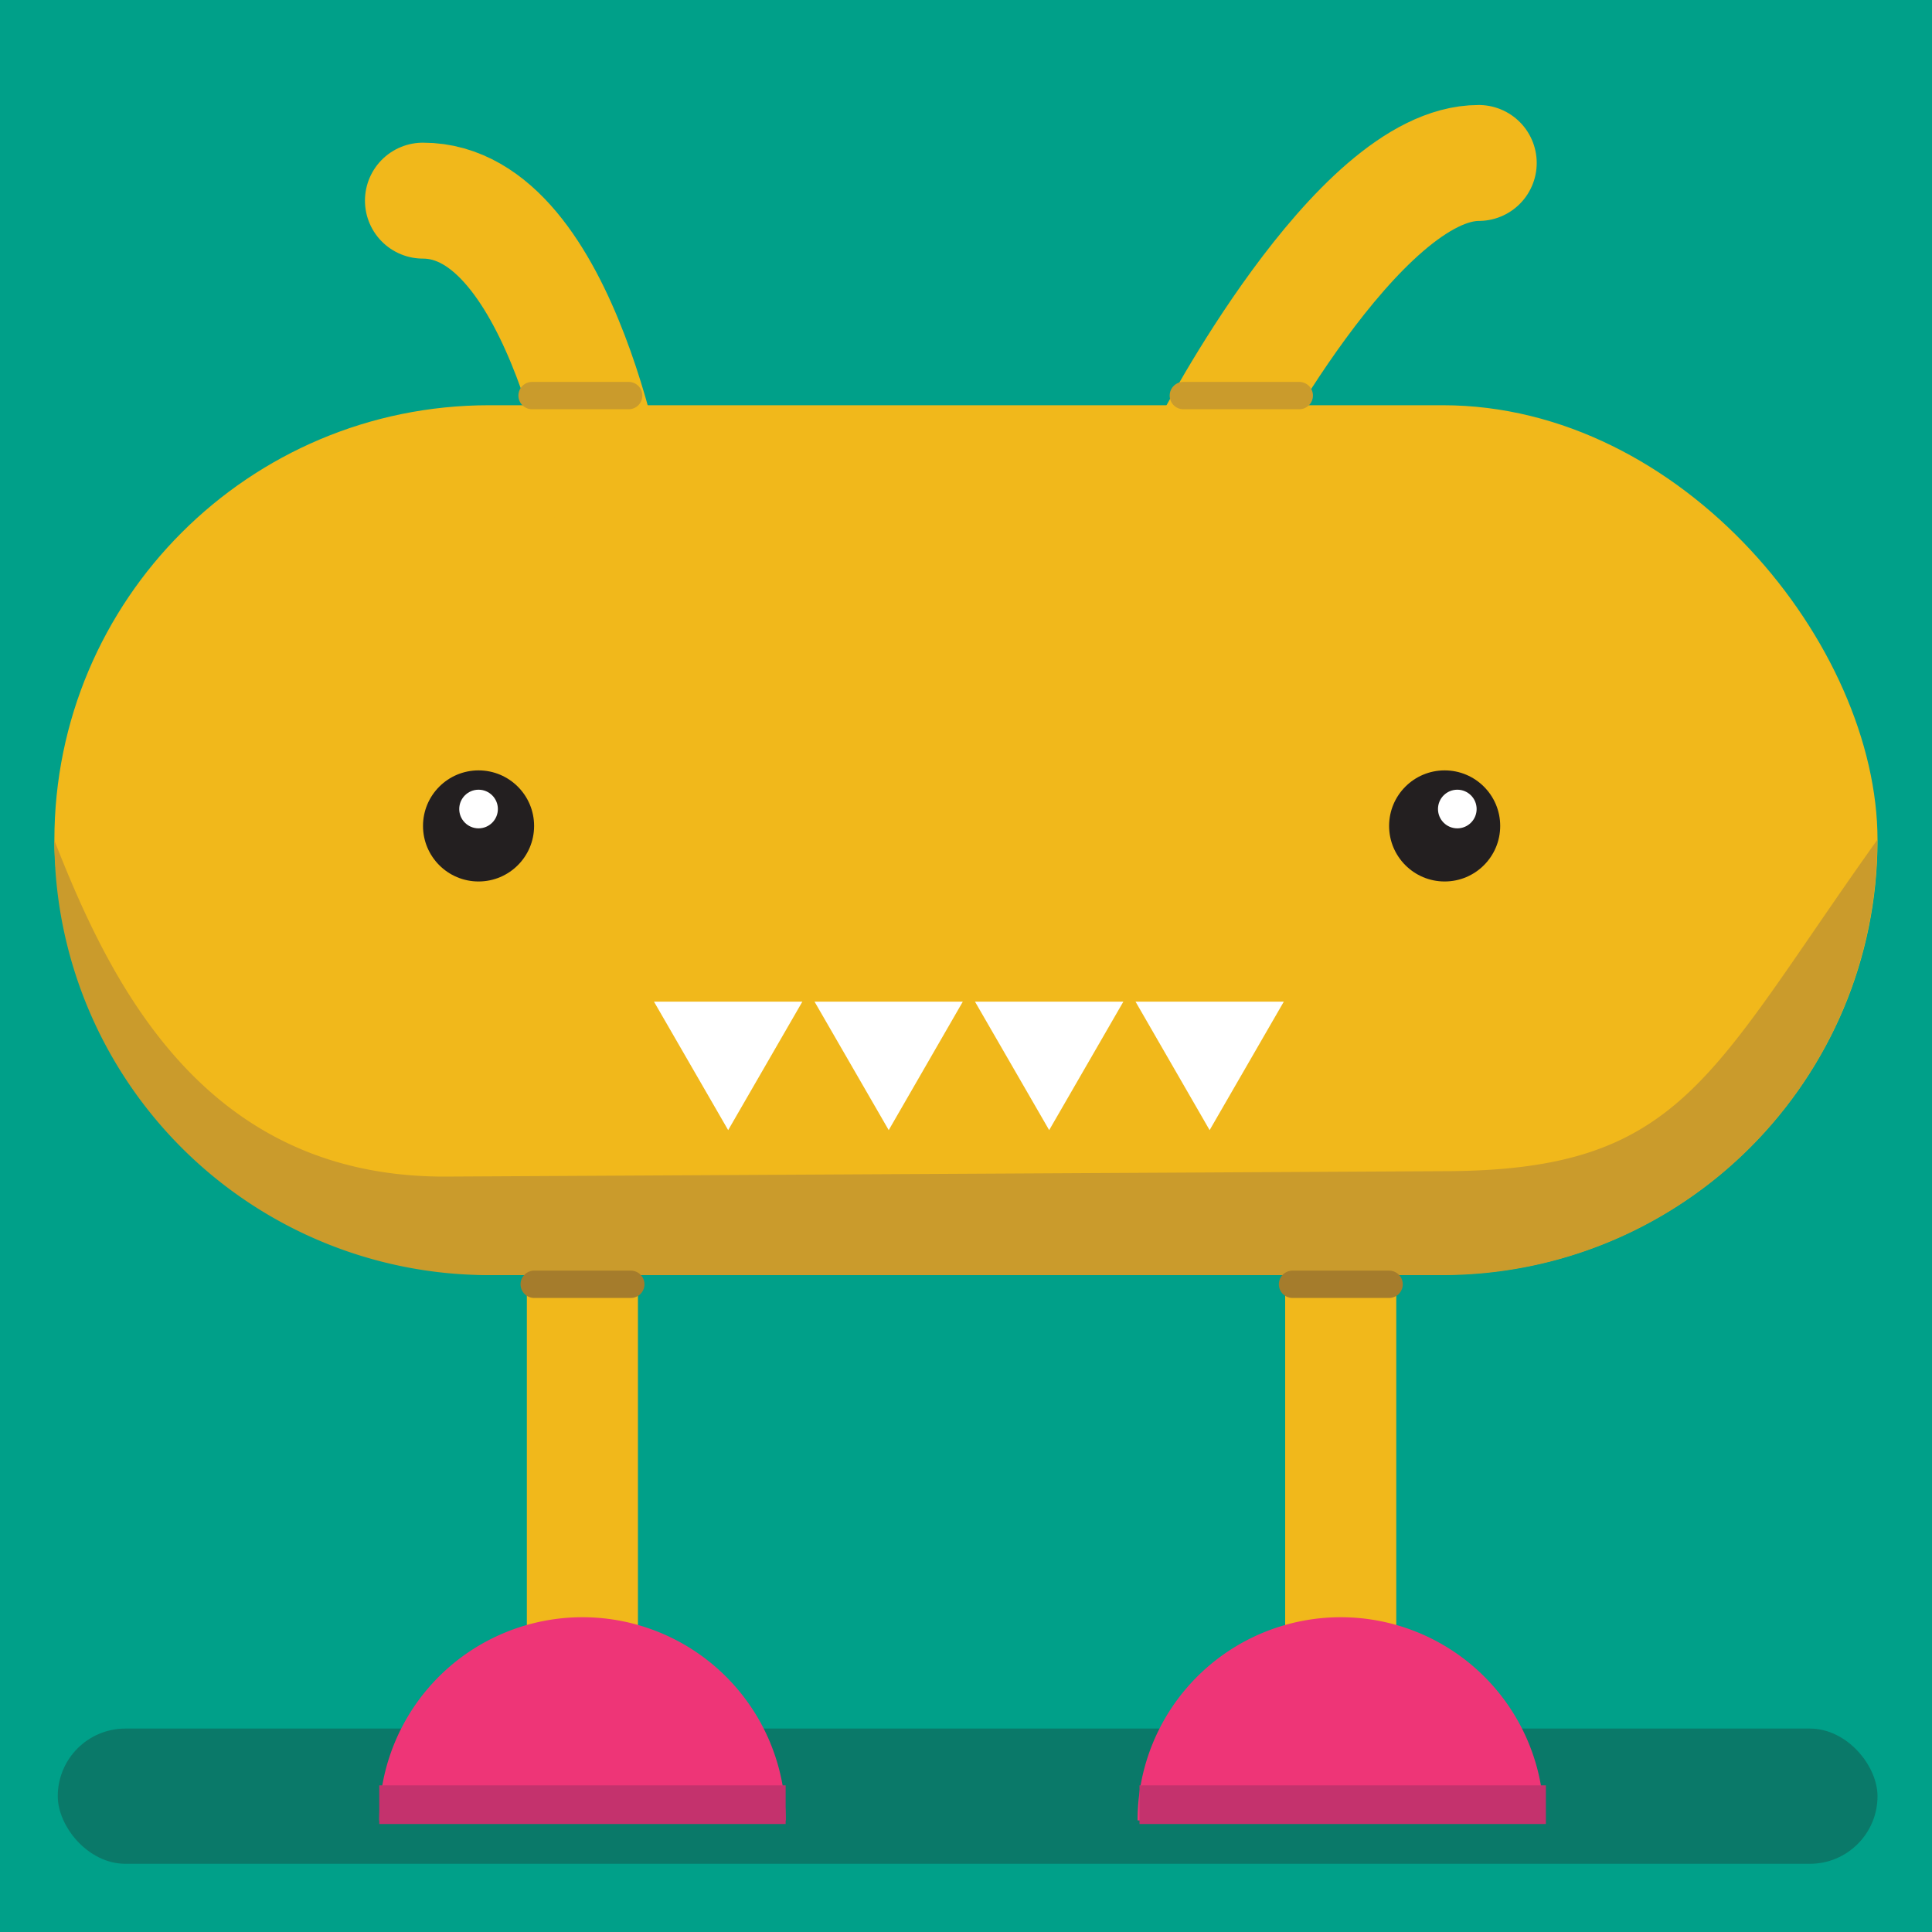 <svg xmlns="http://www.w3.org/2000/svg" viewBox="0 0 200 200">
  <title>monster3</title>
  <g id="Layer_2" data-name="Layer 2">
    <g id="Layer_1-2" data-name="Layer 1">
      <rect width="200" height="200" fill="#00a089"/>
      <rect x="5.98" y="178.94" width="188.38" height="14" rx="7" fill="#231f20" opacity="0.3"/>
      <rect x="54.54" y="125.99" width="11.5" height="49.94" fill="#f1b81b"/>
      <rect x="133.04" y="125.99" width="11.5" height="49.94" fill="#f1b81b"/>
      <rect x="5.63" y="41.95" width="188.73" height="90" rx="45" fill="#f1b81b"/>
      <path d="M149.37,132H50.63a45,45,0,0,1-45-45h0C11.5,102,21.19,121.8,46,121.8l103.33-.56c24.85,0,27.49-9.74,45-34.29h0A45,45,0,0,1,149.37,132Z" fill="#ca9b2c"/>
      <circle cx="49.54" cy="85.5" r="5.75" fill="#231f20"/>
      <circle cx="149.55" cy="85.5" r="5.75" fill="#231f20"/>
      <circle cx="150.86" cy="83.75" r="2" fill="#fff"/>
      <circle cx="49.54" cy="83.75" r="2" fill="#fff"/>
      <polygon points="99.67 103.69 92 116.99 84.32 103.69 99.67 103.69" fill="#fff"/>
      <polygon points="116.29 103.69 108.61 116.99 100.93 103.69 116.29 103.69" fill="#fff"/>
      <polygon points="132.9 103.69 125.22 116.99 117.55 103.69 132.9 103.69" fill="#fff"/>
      <polygon points="83.06 103.69 75.38 116.99 67.7 103.69 83.06 103.69" fill="#fff"/>
      <path d="M39.26,188.45a21,21,0,0,1,42.07,0" fill="#ee3577"/>
      <path d="M117.76,188.45a21,21,0,0,1,42.07,0" fill="#ee3577"/>
      <path d="M63.38,52.87s-5-32.1-19.6-32.1" fill="none" stroke="#f1b81b" stroke-linecap="round" stroke-miterlimit="10" stroke-width="12"/>
      <path d="M125.3,46.17s15.17-29.3,27.78-29.3" fill="none" stroke="#f1b81b" stroke-linecap="round" stroke-miterlimit="10" stroke-width="12"/>
      <line x1="55.08" y1="40.95" x2="65.08" y2="40.95" fill="none" stroke="#ca9b2c" stroke-linecap="round" stroke-miterlimit="10" stroke-width="2.83"/>
      <line x1="122.5" y1="40.95" x2="134.5" y2="40.95" fill="none" stroke="#ca9b2c" stroke-linecap="round" stroke-miterlimit="10" stroke-width="2.83"/>
      <line x1="133.8" y1="132.95" x2="143.8" y2="132.95" fill="none" stroke="#a57c2c" stroke-linecap="round" stroke-miterlimit="10" stroke-width="2.83"/>
      <line x1="55.3" y1="132.95" x2="65.3" y2="132.95" fill="none" stroke="#a57c2c" stroke-linecap="round" stroke-miterlimit="10" stroke-width="2.83"/>
      <line x1="117.96" y1="186.82" x2="160.03" y2="186.82" fill="none" stroke="#c4326d" stroke-miterlimit="10" stroke-width="4"/>
      <line x1="39.26" y1="186.82" x2="81.33" y2="186.82" fill="none" stroke="#c4326d" stroke-miterlimit="10" stroke-width="4"/>
    </g>
  </g>
</svg>
